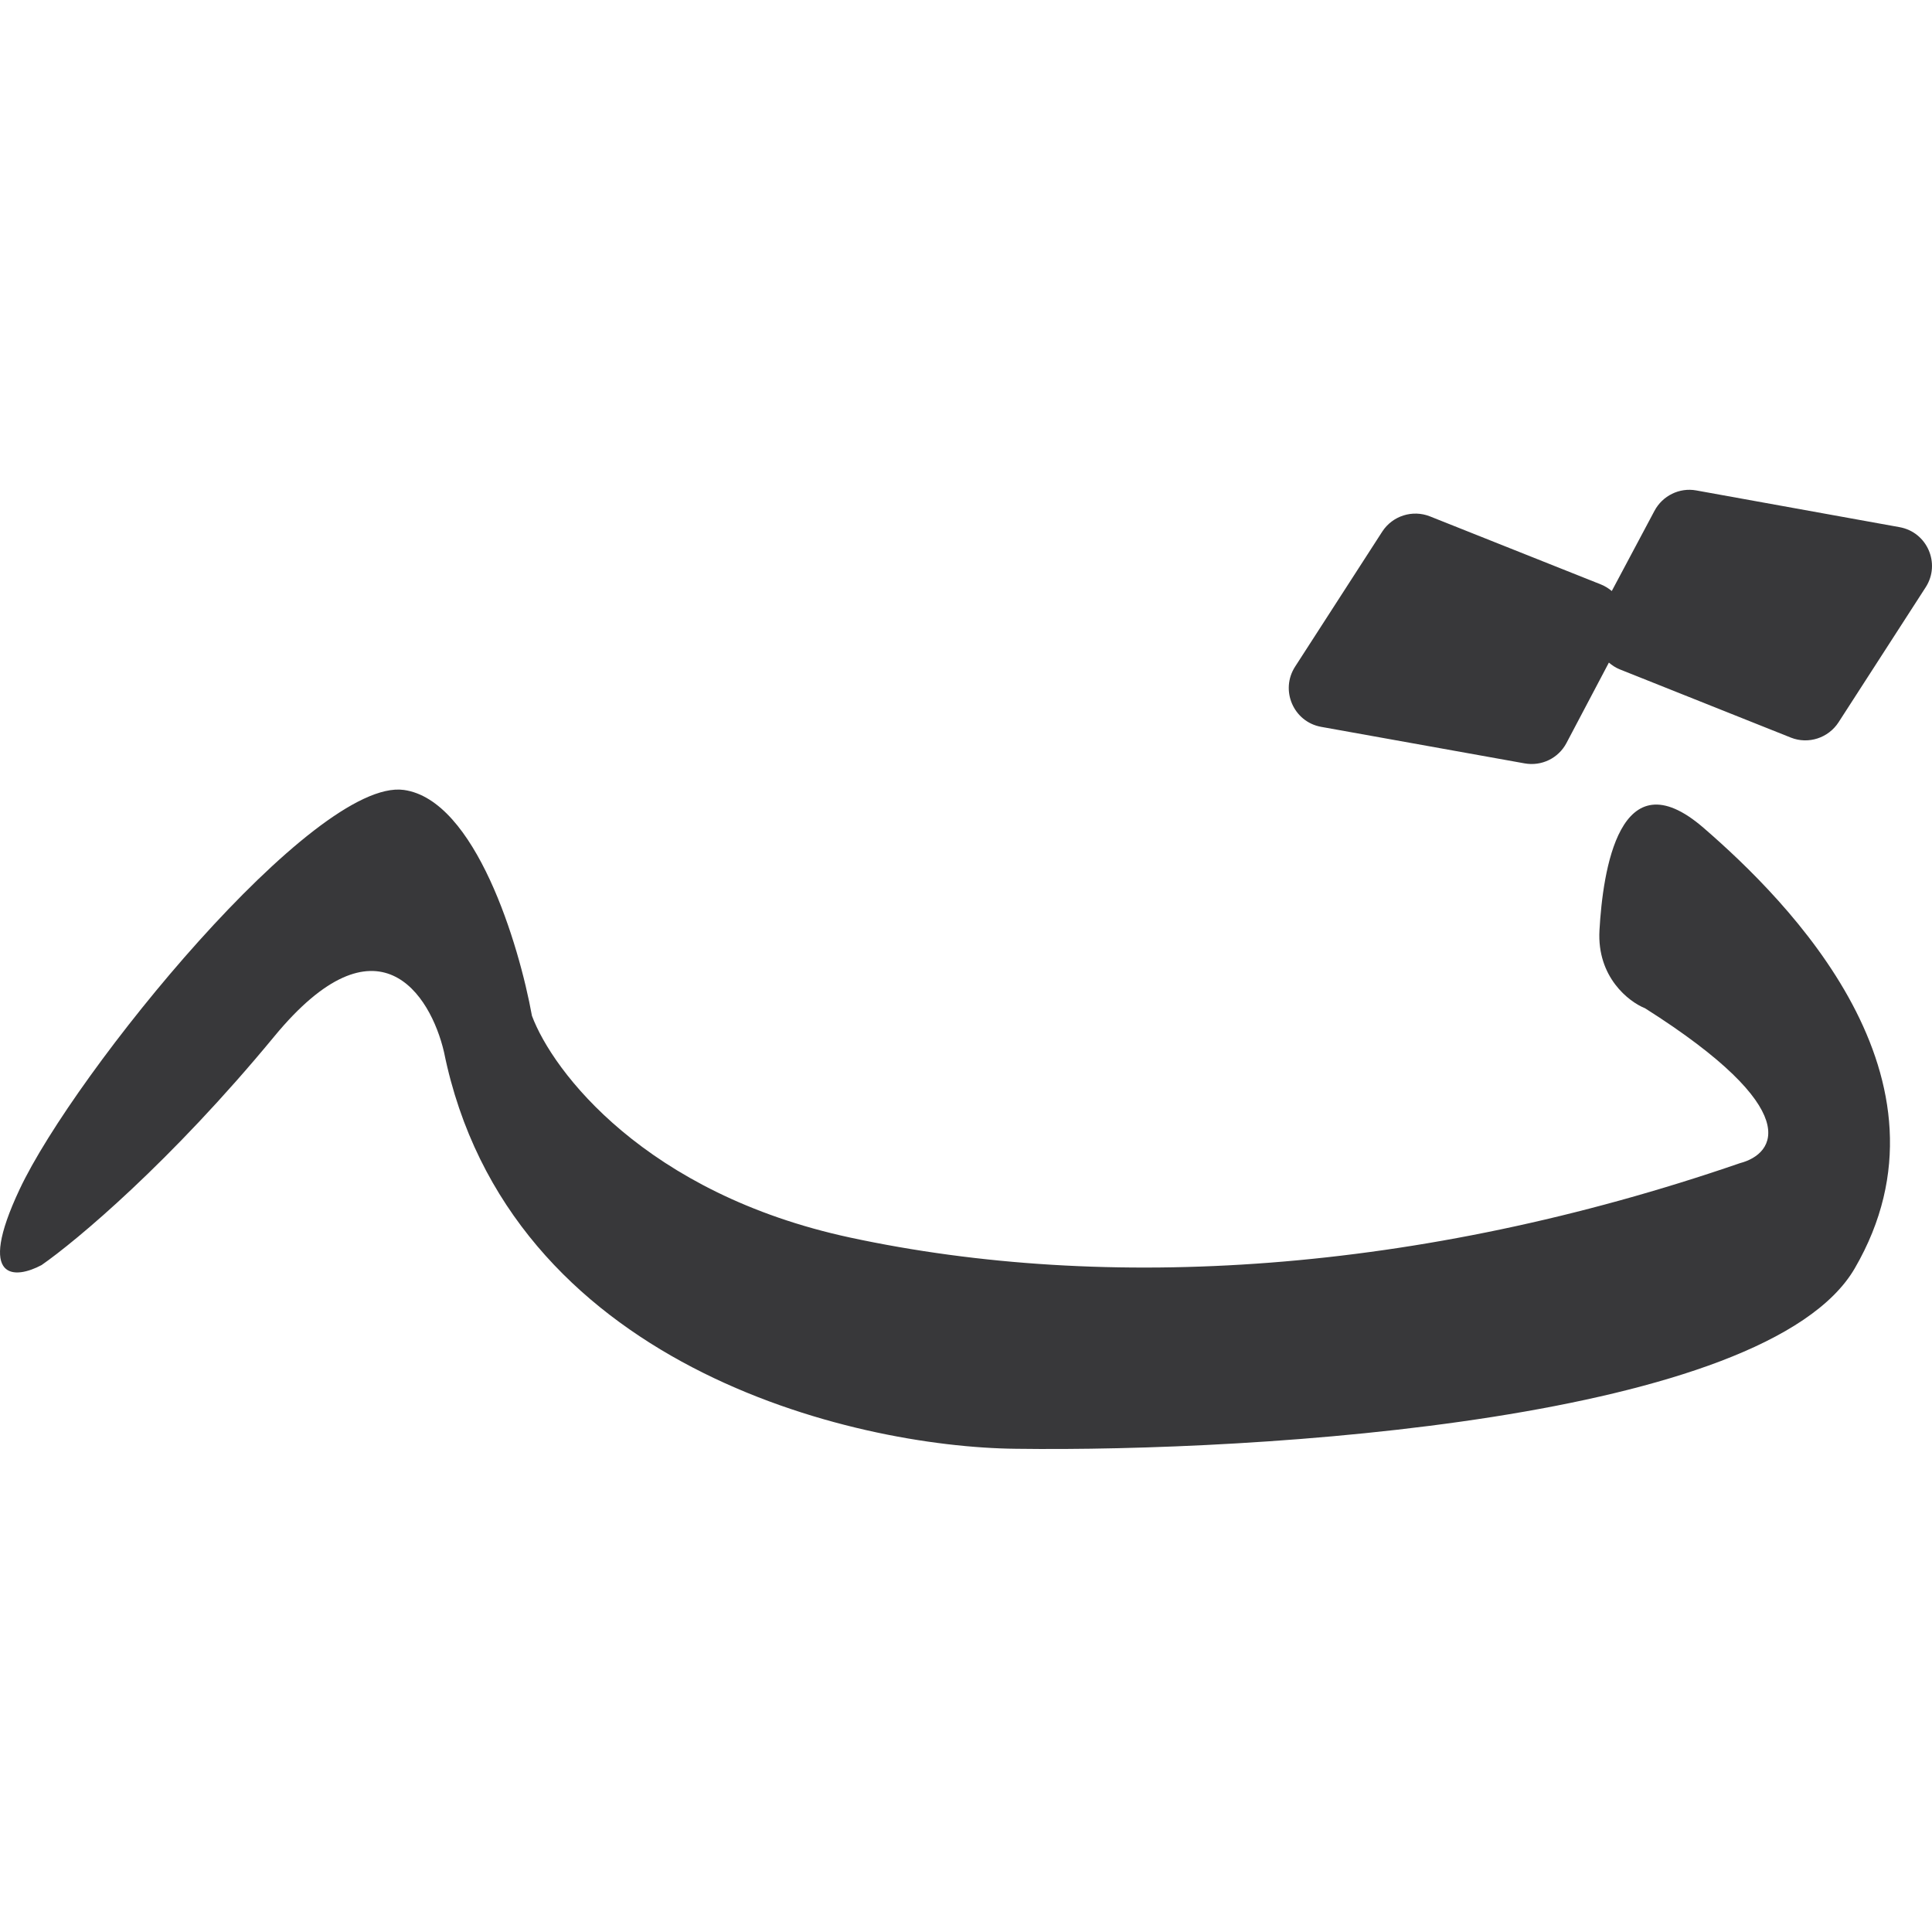 <svg width="284" height="284" viewBox="0 0 284 284" fill="none" xmlns="http://www.w3.org/2000/svg">
<path d="M59.359 116.119C69.887 117.576 76.303 138.851 78.194 149.316C81.231 157.482 94.842 175.44 124.968 181.919C162.63 190.018 208.409 187.294 255.79 170.976C260.992 169.624 265.464 163.19 241.82 148.213C239.424 147.257 234.736 143.63 235.118 136.761C235.604 128.163 238 110.954 250.417 121.689C262.841 132.44 288.892 158.491 272.645 186.444C259.642 208.803 185.024 213.446 149.345 212.968C125.21 212.725 74.634 200.714 65.27 154.66C63.302 146.196 55.548 133.889 40.327 152.342C25.1 170.807 11.168 182.454 6.109 185.963C2.331 187.985 -3.591 188.583 2.885 174.822C10.986 157.613 46.193 114.315 59.359 116.119ZM249.342 72.091L279.234 77.492C283.294 78.224 285.303 82.845 283.08 86.314L270.269 106.165C268.769 108.488 265.826 109.448 263.256 108.427L238.087 98.389C237.487 98.148 236.968 97.794 236.503 97.399L230.254 109.247C229.071 111.468 226.594 112.663 224.117 112.216L194.197 106.844C190.137 106.103 188.139 101.461 190.379 97.993L203.19 78.142C204.693 75.826 207.637 74.888 210.203 75.908L235.344 85.918C235.933 86.153 236.469 86.497 236.928 86.88L243.206 75.088C244.388 72.869 246.867 71.645 249.342 72.091Z" fill="#38383A"/>
</svg>
